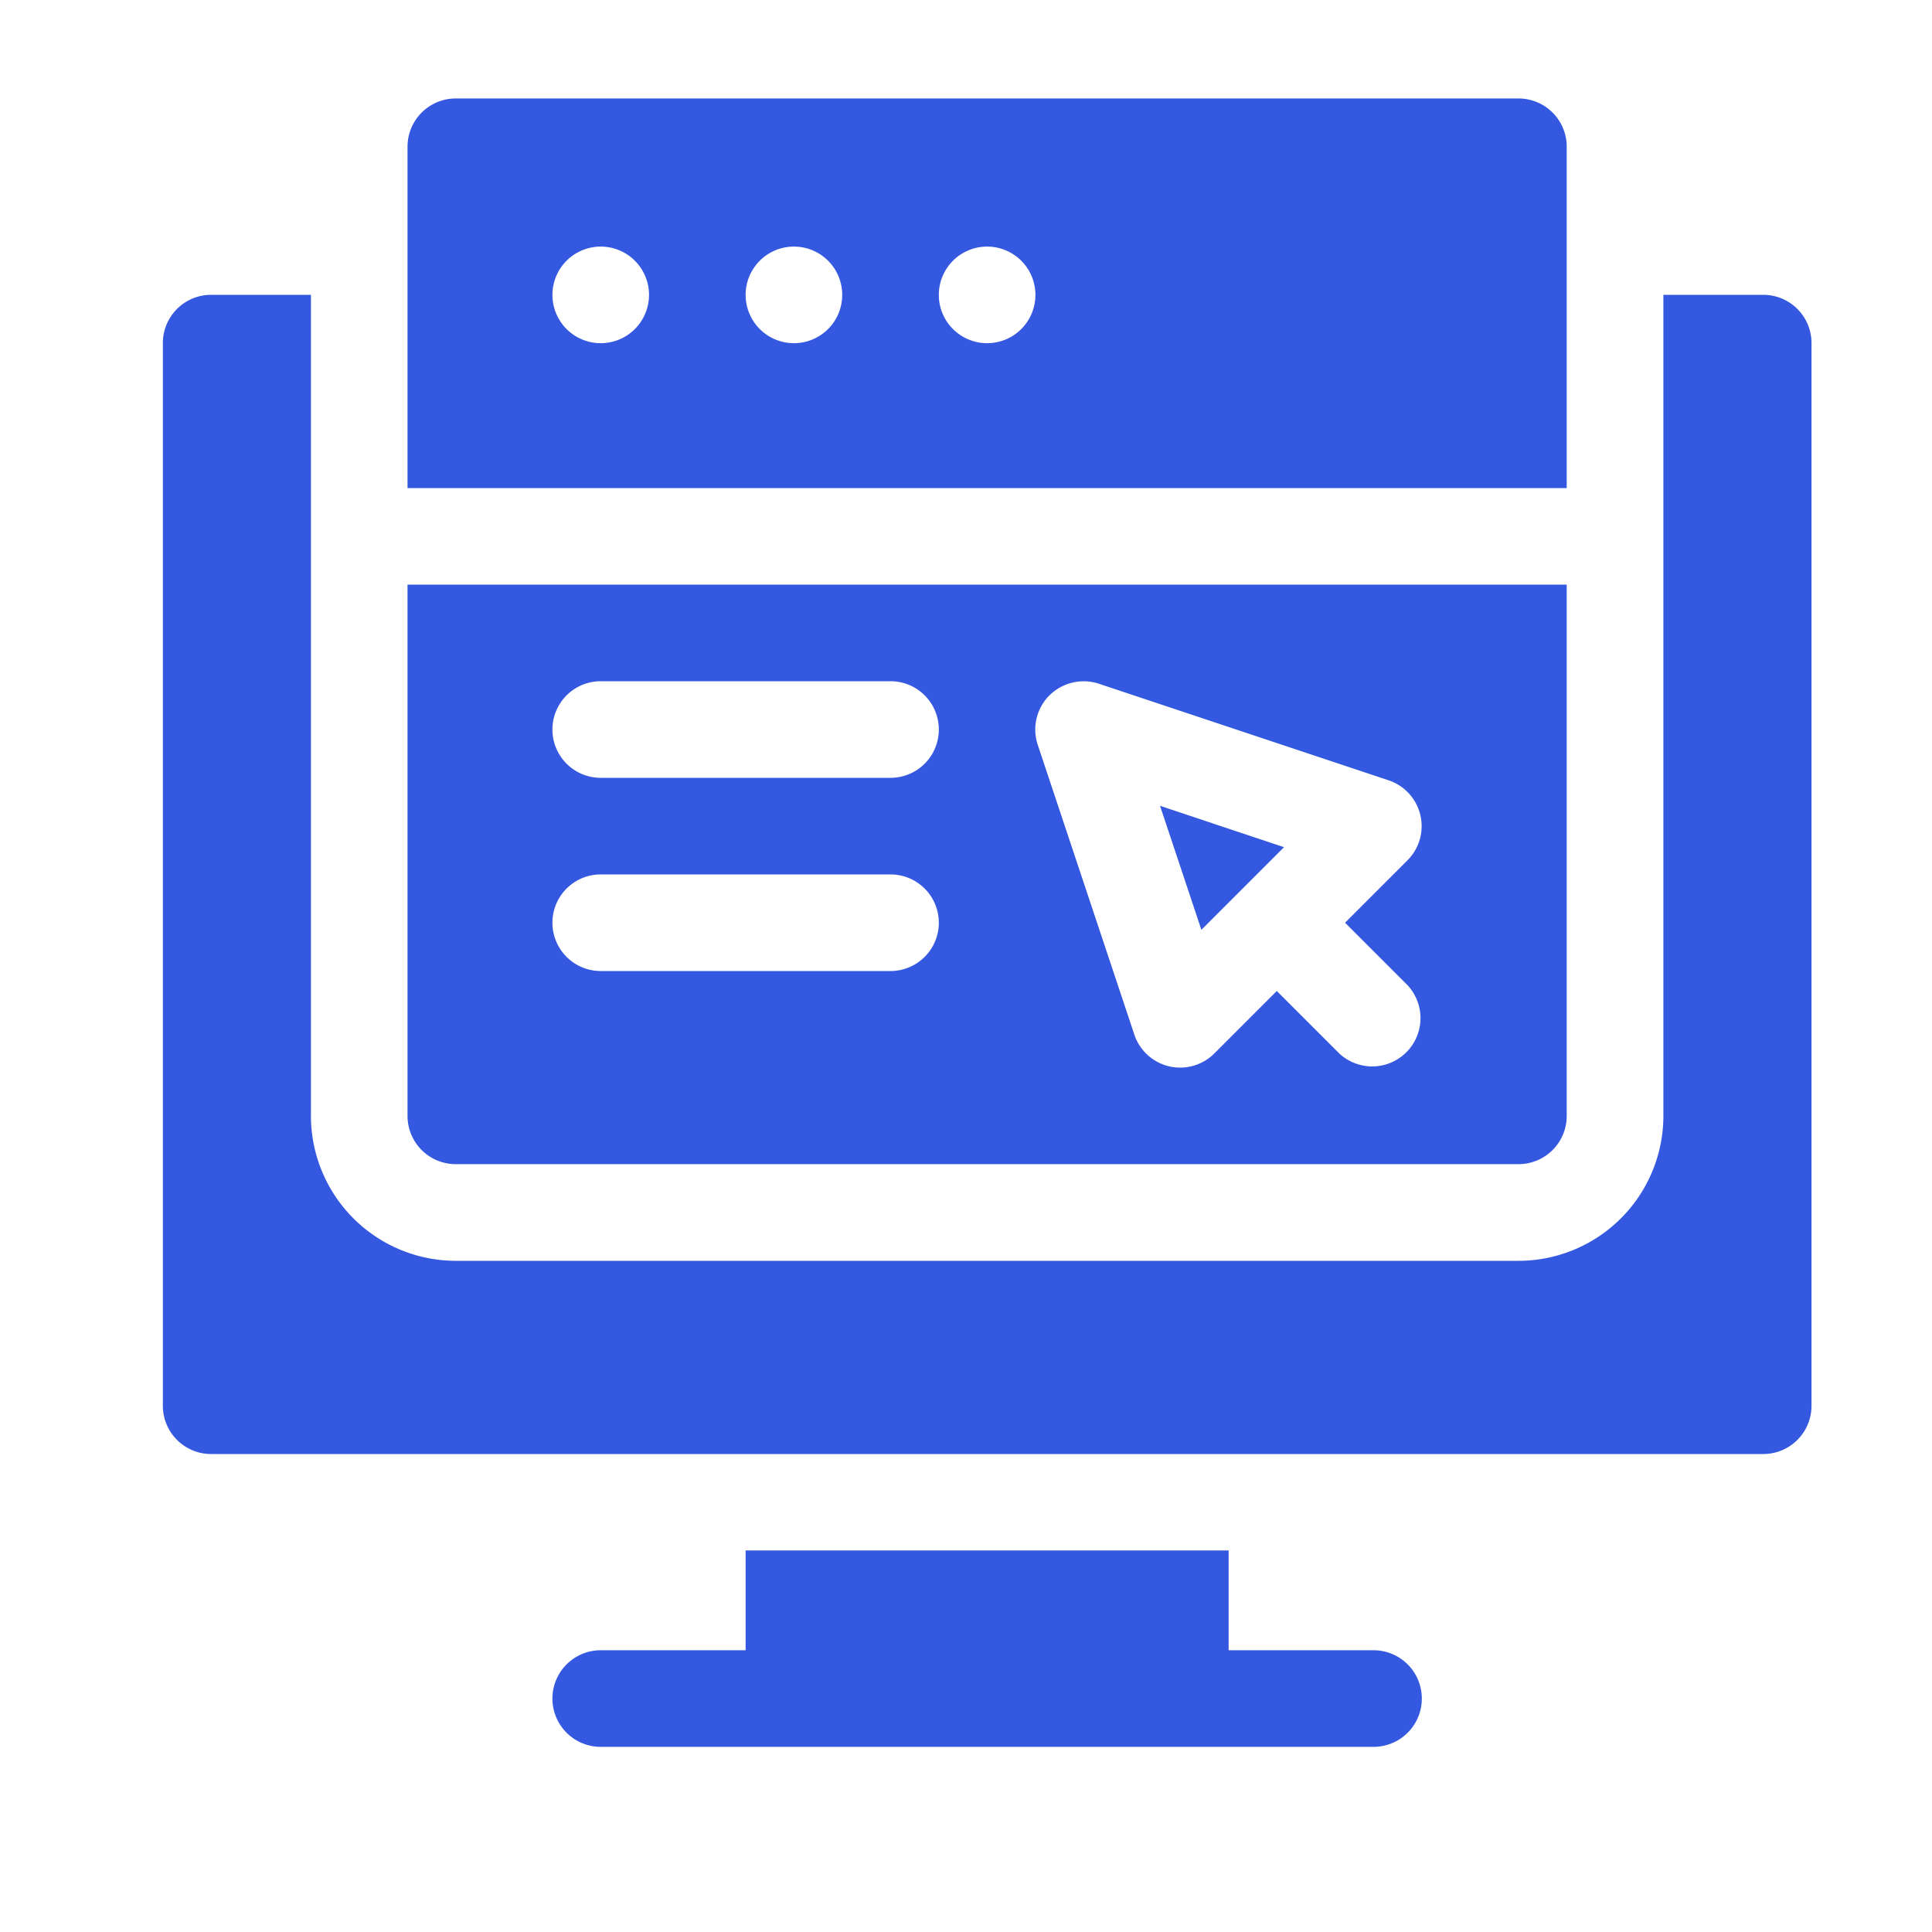 <svg xmlns="http://www.w3.org/2000/svg" width="30" height="30" viewBox="0 0 30 30">
  <g id="Group_65345" data-name="Group 65345" transform="translate(22965 -8374)">
    <rect id="Rectangle_4586" data-name="Rectangle 4586" width="30" height="30" transform="translate(-22965 8374)" fill="#fff" opacity="0"/>
    <g id="improvement" transform="translate(-22962.471 8375.529)">
      <path id="Path_21409" data-name="Path 21409" d="M124,451v1.55h-2.25a.75.75,0,0,0,0,1.5h12a.75.75,0,0,0,0-1.5H131.5V451Z" transform="translate(-114.951 -428.454)" fill="#3458e0"/>
      <path id="Path_21410" data-name="Path 21410" d="M.75,79h24.1a.749.749,0,0,0,.75-.75V61.75a.749.749,0,0,0-.75-.75H23.3V73.748A2.252,2.252,0,0,1,21.046,76H4.549a2.252,2.252,0,0,1-2.25-2.25V61H.75a.749.749,0,0,0-.75.75v16.5A.749.749,0,0,0,.75,79Z" transform="translate(0 -57.951)" fill="#3458e0"/>
      <path id="Path_21411" data-name="Path 21411" d="M311.655,220.358l-1.925-.642.642,1.925Z" transform="translate(-294.246 -208.732)" fill="#3458e0"/>
      <path id="Path_21412" data-name="Path 21412" d="M94,.75a.749.749,0,0,0-.75-.75H76.75A.749.749,0,0,0,76,.75v5.3H94ZM79,3.8a.75.75,0,1,1,.75-.75A.75.75,0,0,1,79,3.8Zm3,0a.75.75,0,1,1,.75-.75A.75.75,0,0,1,82,3.8Zm3,0a.75.75,0,1,1,.75-.75A.75.75,0,0,1,85,3.8Z" transform="translate(-72.201)" fill="#3458e0"/>
      <path id="Path_21413" data-name="Path 21413" d="M76,159.249a.749.749,0,0,0,.75.75h16.5a.749.749,0,0,0,.75-.75V151H76Zm9.968-6.529a.753.753,0,0,1,.767-.181l4.5,1.5a.75.75,0,0,1,.293,1.241l-.97.97.97.97a.75.75,0,0,1-1.06,1.06l-.97-.97-.97.97a.75.75,0,0,1-1.242-.293l-1.5-4.5A.751.751,0,0,1,85.968,152.719ZM79,152.5h4.5a.75.75,0,1,1,0,1.5H79a.75.75,0,1,1,0-1.5Zm0,3h4.5a.75.75,0,1,1,0,1.5H79a.75.75,0,1,1,0-1.5Z" transform="translate(-72.201 -143.451)" fill="#3458e0"/>
    </g>
  </g>
</svg>
